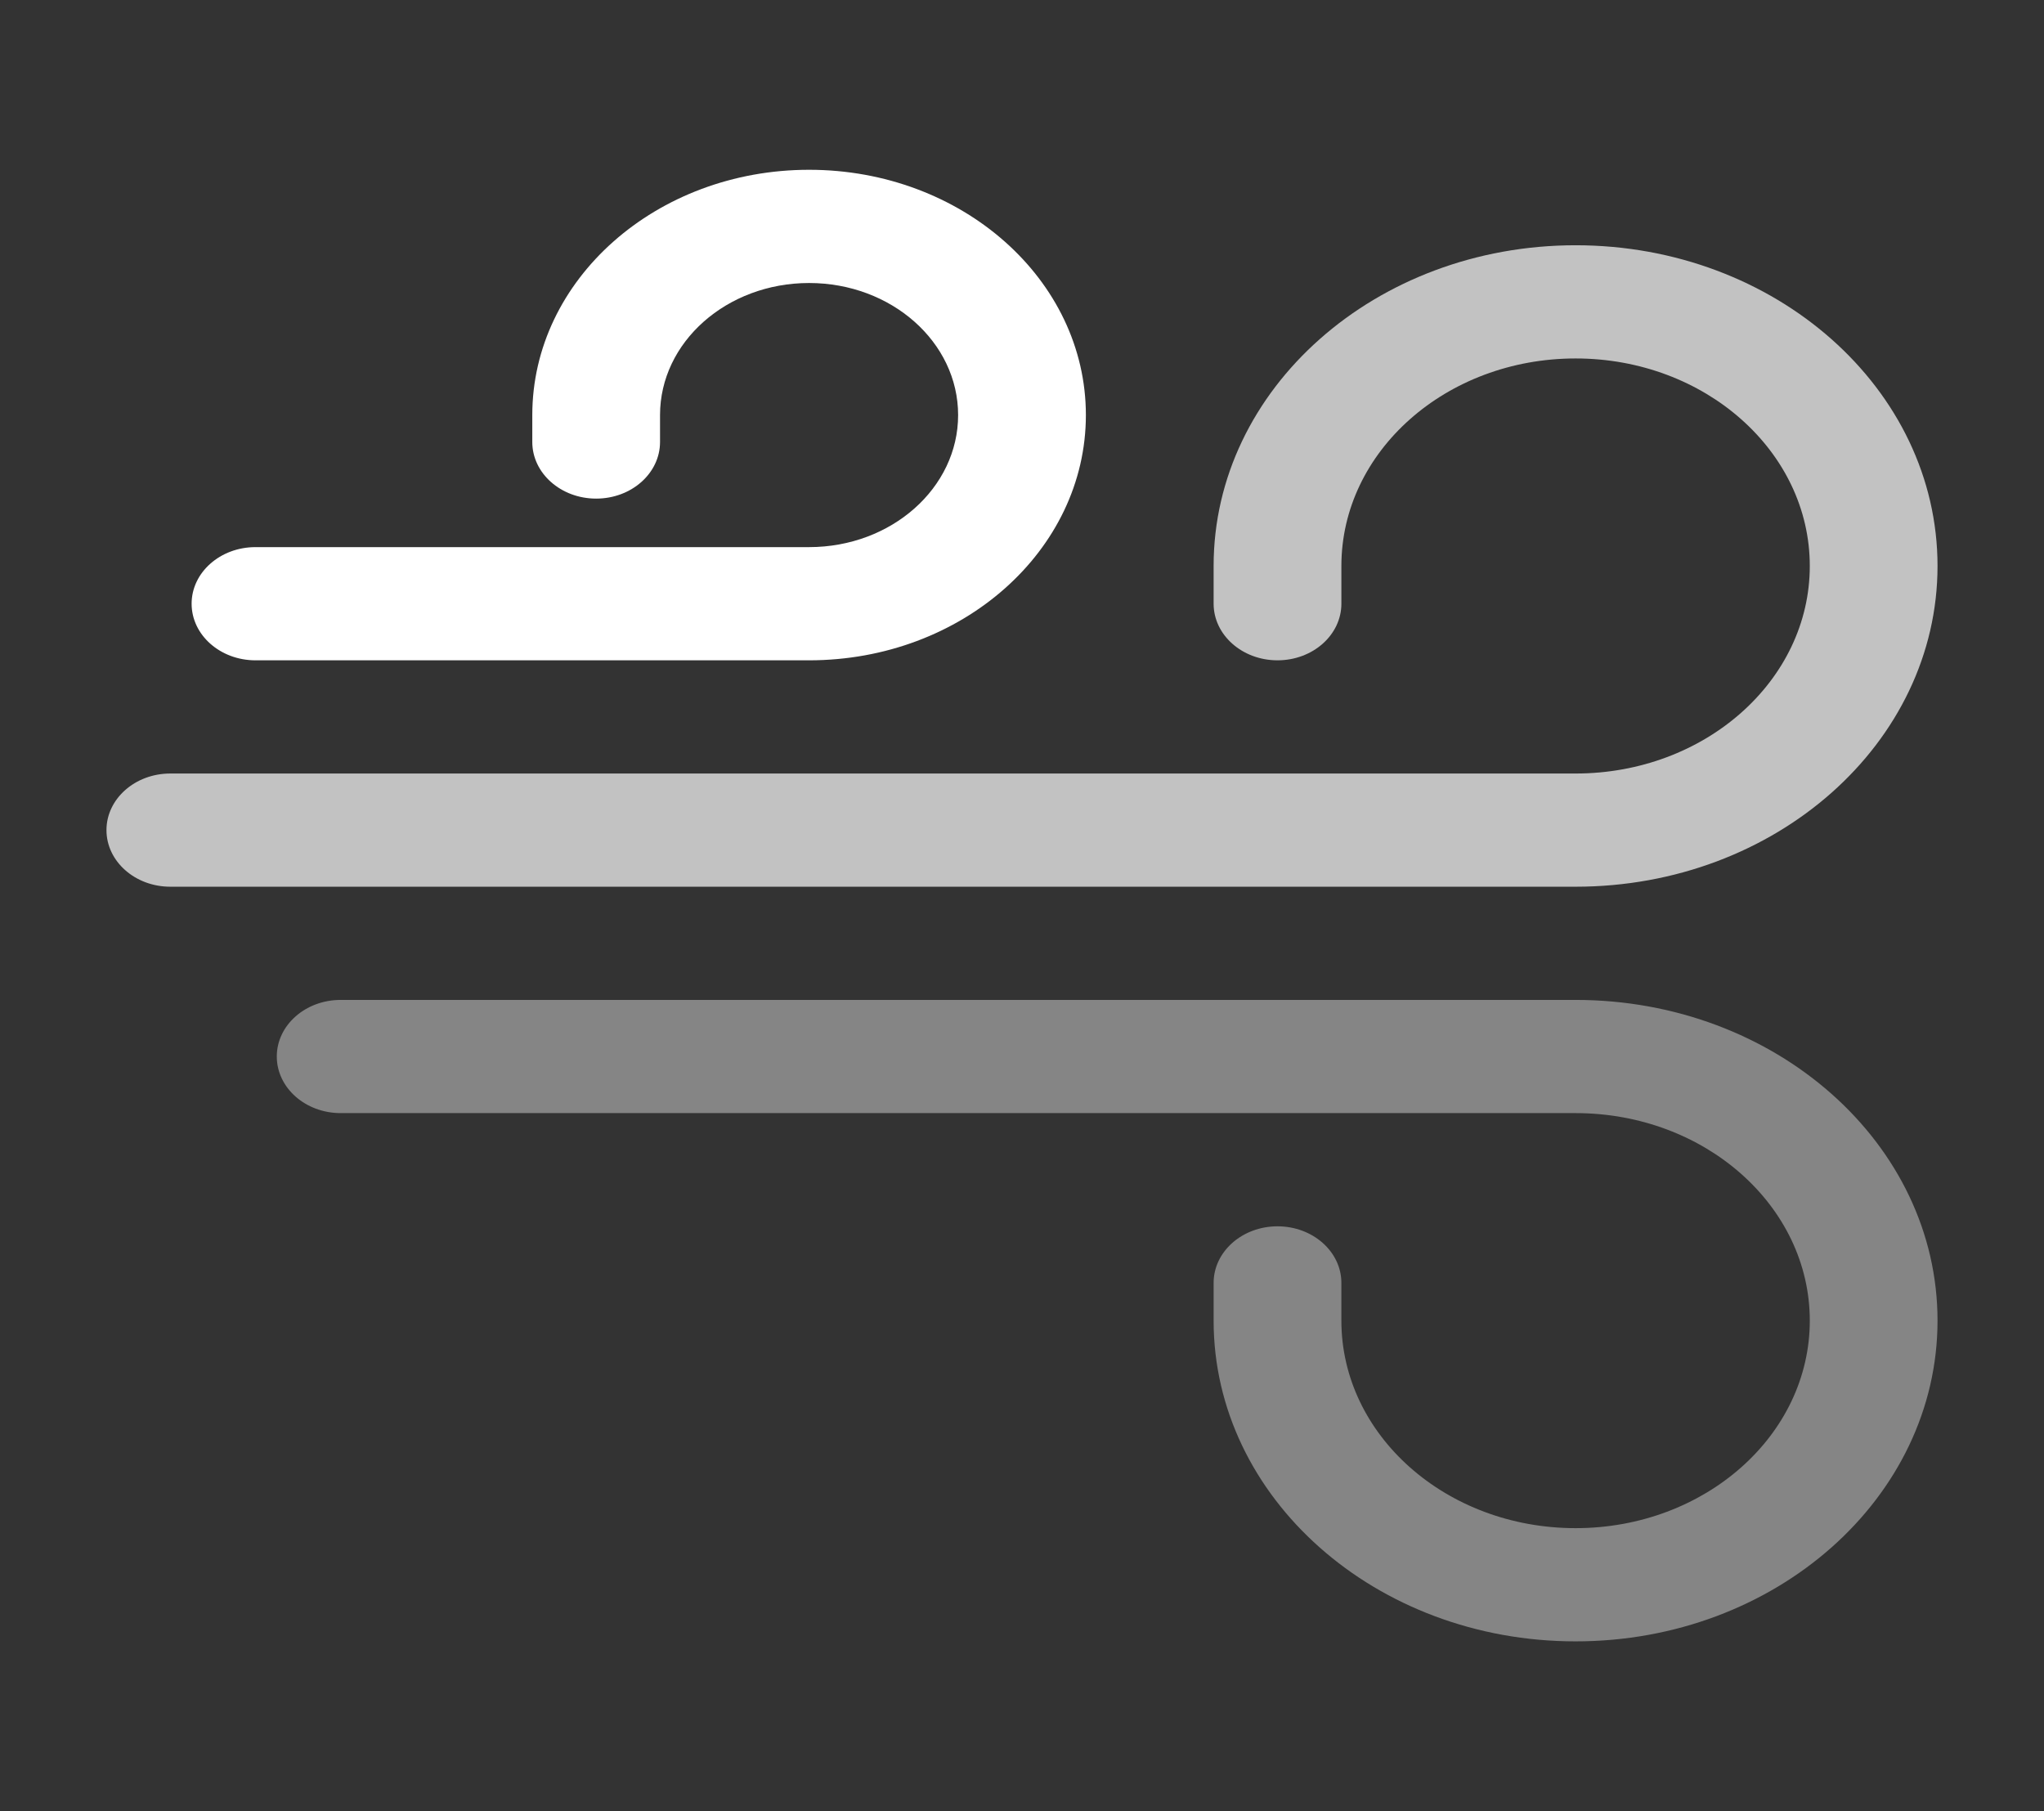 <svg width="79" height="70" viewBox="0 0 79 70" fill="none" xmlns="http://www.w3.org/2000/svg">
<rect x="0" y="0" width="79" height="70" fill="#333333" stroke="none"/>
<path fill-rule="evenodd" clip-rule="evenodd" d="M20.573 16.042C20.573 10.806 25.363 6.562 31.271 6.562C37.179 6.562 41.969 10.806 41.969 16.042C41.969 21.277 37.179 25.521 31.271 25.521H9.875C8.512 25.521 7.406 24.541 7.406 23.333C7.406 22.125 8.512 21.146 9.875 21.146H31.271C34.452 21.146 37.031 18.861 37.031 16.042C37.031 13.223 34.452 10.938 31.271 10.938C28.089 10.938 25.51 13.223 25.51 16.042V17.083C25.51 18.291 24.405 19.271 23.042 19.271C21.678 19.271 20.573 18.291 20.573 17.083V16.042Z" fill="white"/>
<path opacity="0.4" d="M10.698 40.833C10.698 39.625 11.803 38.646 13.167 38.646H60.896C68.622 38.646 74.885 44.196 74.885 51.042C74.885 57.888 68.622 63.438 60.896 63.438C53.17 63.438 46.906 57.888 46.906 51.042V49.583C46.906 48.375 48.012 47.396 49.375 47.396C50.738 47.396 51.844 48.375 51.844 49.583V51.042C51.844 55.471 55.897 59.062 60.896 59.062C65.895 59.062 69.948 55.471 69.948 51.042C69.948 46.612 65.895 43.021 60.896 43.021H13.167C11.803 43.021 10.698 42.041 10.698 40.833Z" fill="white"/>
<path opacity="0.7" d="M46.906 21.875C46.906 15.029 53.17 9.479 60.896 9.479C68.622 9.479 74.885 15.029 74.885 21.875C74.885 28.721 68.622 34.271 60.896 34.271H6.583C5.22 34.271 4.115 33.291 4.115 32.083C4.115 30.875 5.22 29.896 6.583 29.896H60.896C65.895 29.896 69.948 26.305 69.948 21.875C69.948 17.445 65.895 13.854 60.896 13.854C55.896 13.854 51.844 17.445 51.844 21.875V23.333C51.844 24.541 50.738 25.521 49.375 25.521C48.012 25.521 46.906 24.541 46.906 23.333V21.875Z" fill="white"/>
</svg>
